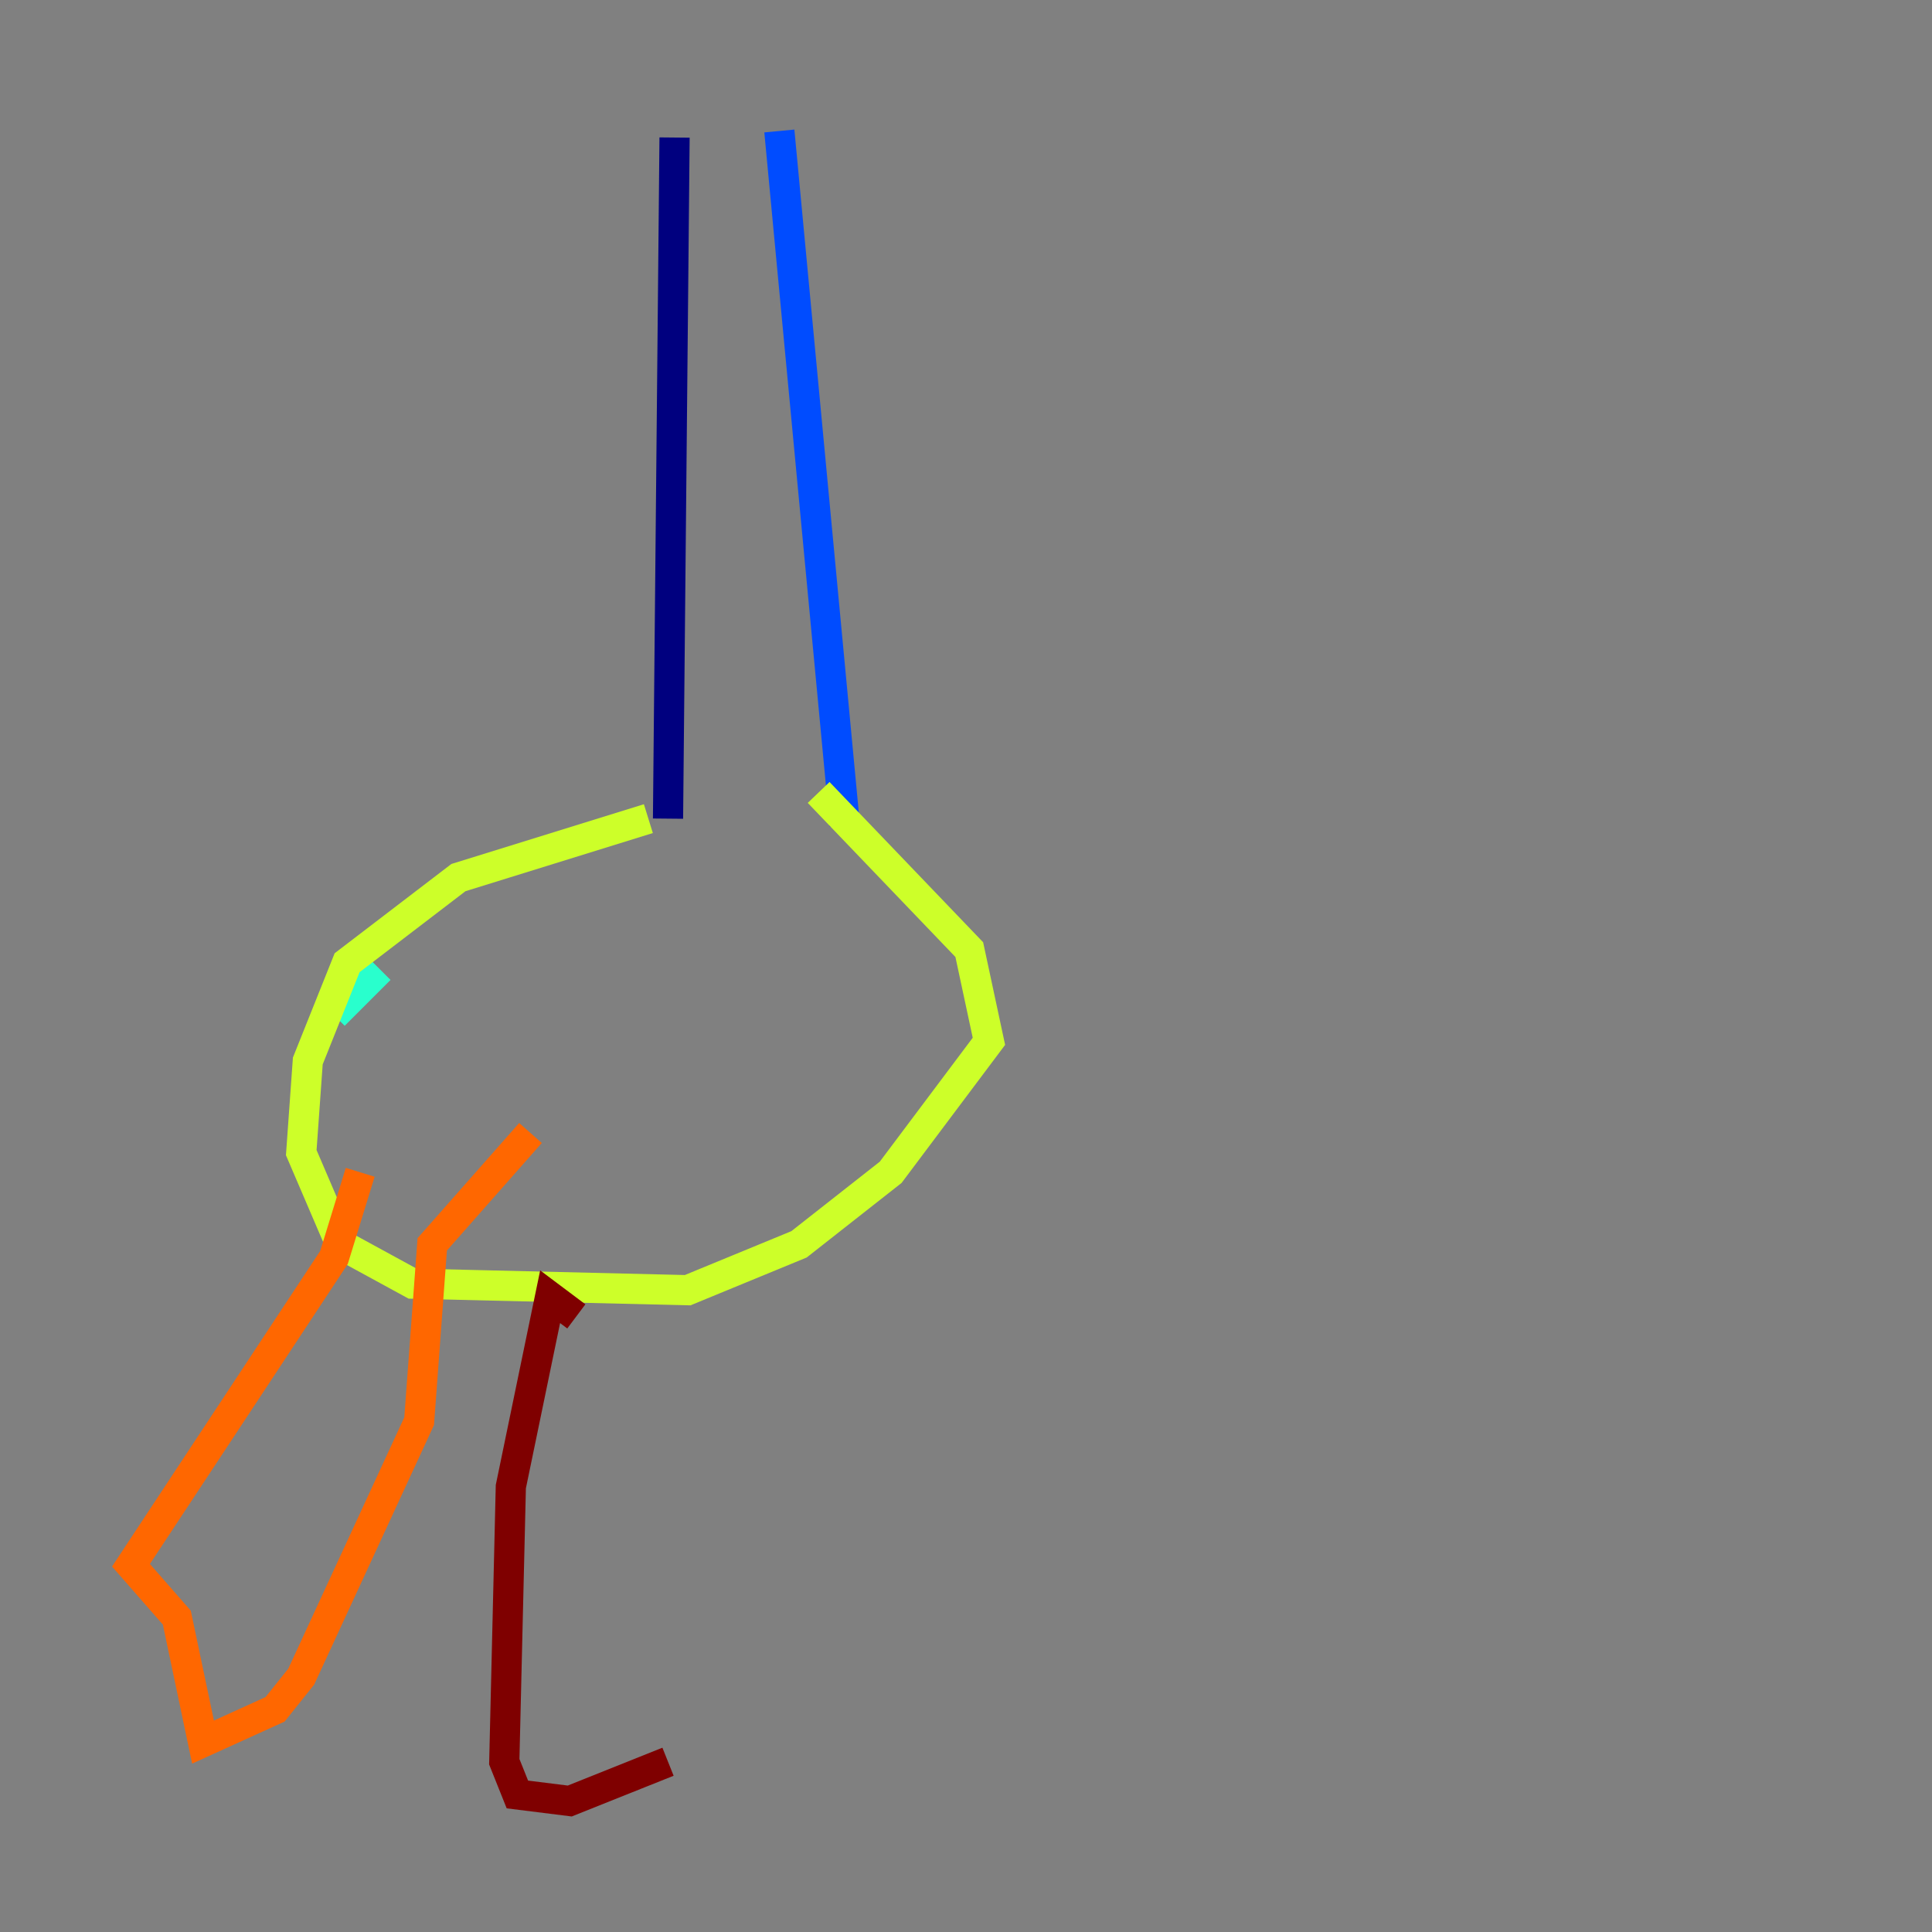 <?xml version="1.0" encoding="utf-8" ?>
<svg baseProfile="tiny" height="128" version="1.2" viewBox="0,0,128,128" width="128" xmlns="http://www.w3.org/2000/svg" xmlns:ev="http://www.w3.org/2001/xml-events" xmlns:xlink="http://www.w3.org/1999/xlink"><rect x="0" y="0" width="128" height="128" fill="#808080" stroke="none"/><defs /><polyline fill="none" points="44.691,9.112 44.258,54.237" stroke="#00007f" stroke-width="2" /><polyline fill="none" points="51.634,8.678 55.973,54.671" stroke="#004cff" stroke-width="2" /><polyline fill="none" points="25.166,64.217 22.129,67.254" stroke="#29ffcd" stroke-width="2" /><polyline fill="none" points="42.956,54.237 30.373,58.142 22.997,63.783 20.393,70.291 19.959,76.366 22.563,82.441 27.336,85.044 45.559,85.478 52.936,82.441 59.01,77.668 65.519,68.99 64.217,62.915 54.237,52.502" stroke="#cdff29" stroke-width="2" /><polyline fill="none" points="23.864,77.668 22.129,83.308 8.678,103.702 11.715,107.173 13.451,115.417 18.224,113.248 19.959,111.078 27.77,94.156 28.637,82.441 35.146,75.064" stroke="#ff6700" stroke-width="2" /><polyline fill="none" points="38.183,87.214 36.447,85.912 33.844,98.495 33.41,116.719 34.278,118.888 37.749,119.322 44.258,116.719" stroke="#7f0000" stroke-width="2" /></svg>